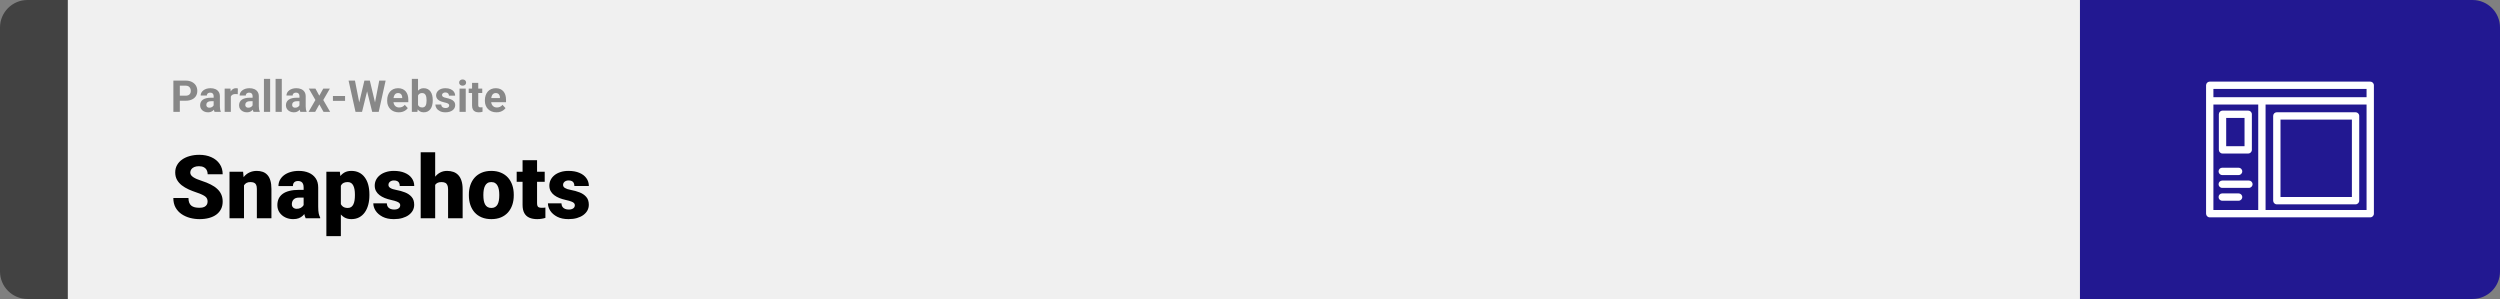 <svg width="1363" height="163" viewBox="0 0 1363 163" fill="none" xmlns="http://www.w3.org/2000/svg">
<rect x="0" y="0" width="1363" height="163" fill="#808080" stroke="none"/>
<path d="M0 15C0 6.716 6.716 0 15 0H37V163H15C6.716 163 0 156.284 0 148V15Z" fill="#424242"/>
<rect width="1097" height="163" transform="translate(37)" fill="#F0F0F0"/>
<path d="M101.168 54.918H96.82V52.176H101.168C101.84 52.176 102.387 52.066 102.809 51.848C103.23 51.621 103.539 51.309 103.734 50.91C103.93 50.512 104.027 50.062 104.027 49.562C104.027 49.055 103.93 48.582 103.734 48.145C103.539 47.707 103.23 47.355 102.809 47.09C102.387 46.824 101.84 46.691 101.168 46.691H98.039V61H94.523V43.938H101.168C102.504 43.938 103.648 44.18 104.602 44.664C105.562 45.141 106.297 45.801 106.805 46.645C107.312 47.488 107.566 48.453 107.566 49.539C107.566 50.641 107.312 51.594 106.805 52.398C106.297 53.203 105.562 53.824 104.602 54.262C103.648 54.699 102.504 54.918 101.168 54.918ZM116.484 58.141V52.492C116.484 52.086 116.418 51.738 116.285 51.449C116.152 51.152 115.945 50.922 115.664 50.758C115.391 50.594 115.035 50.512 114.598 50.512C114.223 50.512 113.898 50.578 113.625 50.711C113.352 50.836 113.141 51.02 112.992 51.262C112.844 51.496 112.77 51.773 112.77 52.094H109.395C109.395 51.555 109.52 51.043 109.77 50.559C110.02 50.074 110.383 49.648 110.859 49.281C111.336 48.906 111.902 48.613 112.559 48.402C113.223 48.191 113.965 48.086 114.785 48.086C115.77 48.086 116.645 48.25 117.41 48.578C118.176 48.906 118.777 49.398 119.215 50.055C119.66 50.711 119.883 51.531 119.883 52.516V57.941C119.883 58.637 119.926 59.207 120.012 59.652C120.098 60.09 120.223 60.473 120.387 60.801V61H116.977C116.812 60.656 116.688 60.227 116.602 59.711C116.523 59.188 116.484 58.664 116.484 58.141ZM116.93 53.277L116.953 55.188H115.066C114.621 55.188 114.234 55.238 113.906 55.34C113.578 55.441 113.309 55.586 113.098 55.773C112.887 55.953 112.73 56.164 112.629 56.406C112.535 56.648 112.488 56.914 112.488 57.203C112.488 57.492 112.555 57.754 112.688 57.988C112.82 58.215 113.012 58.395 113.262 58.527C113.512 58.652 113.805 58.715 114.141 58.715C114.648 58.715 115.09 58.613 115.465 58.41C115.84 58.207 116.129 57.957 116.332 57.66C116.543 57.363 116.652 57.082 116.66 56.816L117.551 58.246C117.426 58.566 117.254 58.898 117.035 59.242C116.824 59.586 116.555 59.91 116.227 60.215C115.898 60.512 115.504 60.758 115.043 60.953C114.582 61.141 114.035 61.234 113.402 61.234C112.598 61.234 111.867 61.074 111.211 60.754C110.562 60.426 110.047 59.977 109.664 59.406C109.289 58.828 109.102 58.172 109.102 57.438C109.102 56.773 109.227 56.184 109.477 55.668C109.727 55.152 110.094 54.719 110.578 54.367C111.07 54.008 111.684 53.738 112.418 53.559C113.152 53.371 114.004 53.277 114.973 53.277H116.93ZM125.859 51.086V61H122.484V48.32H125.66L125.859 51.086ZM129.68 48.238L129.621 51.367C129.457 51.344 129.258 51.324 129.023 51.309C128.797 51.285 128.59 51.273 128.402 51.273C127.926 51.273 127.512 51.336 127.16 51.461C126.816 51.578 126.527 51.754 126.293 51.988C126.066 52.223 125.895 52.508 125.777 52.844C125.668 53.18 125.605 53.562 125.59 53.992L124.91 53.781C124.91 52.961 124.992 52.207 125.156 51.52C125.32 50.824 125.559 50.219 125.871 49.703C126.191 49.188 126.582 48.789 127.043 48.508C127.504 48.227 128.031 48.086 128.625 48.086C128.812 48.086 129.004 48.102 129.199 48.133C129.395 48.156 129.555 48.191 129.68 48.238ZM137.719 58.141V52.492C137.719 52.086 137.652 51.738 137.52 51.449C137.387 51.152 137.18 50.922 136.898 50.758C136.625 50.594 136.27 50.512 135.832 50.512C135.457 50.512 135.133 50.578 134.859 50.711C134.586 50.836 134.375 51.02 134.227 51.262C134.078 51.496 134.004 51.773 134.004 52.094H130.629C130.629 51.555 130.754 51.043 131.004 50.559C131.254 50.074 131.617 49.648 132.094 49.281C132.57 48.906 133.137 48.613 133.793 48.402C134.457 48.191 135.199 48.086 136.02 48.086C137.004 48.086 137.879 48.25 138.645 48.578C139.41 48.906 140.012 49.398 140.449 50.055C140.895 50.711 141.117 51.531 141.117 52.516V57.941C141.117 58.637 141.16 59.207 141.246 59.652C141.332 60.09 141.457 60.473 141.621 60.801V61H138.211C138.047 60.656 137.922 60.227 137.836 59.711C137.758 59.188 137.719 58.664 137.719 58.141ZM138.164 53.277L138.188 55.188H136.301C135.855 55.188 135.469 55.238 135.141 55.34C134.812 55.441 134.543 55.586 134.332 55.773C134.121 55.953 133.965 56.164 133.863 56.406C133.77 56.648 133.723 56.914 133.723 57.203C133.723 57.492 133.789 57.754 133.922 57.988C134.055 58.215 134.246 58.395 134.496 58.527C134.746 58.652 135.039 58.715 135.375 58.715C135.883 58.715 136.324 58.613 136.699 58.41C137.074 58.207 137.363 57.957 137.566 57.66C137.777 57.363 137.887 57.082 137.895 56.816L138.785 58.246C138.66 58.566 138.488 58.898 138.27 59.242C138.059 59.586 137.789 59.91 137.461 60.215C137.133 60.512 136.738 60.758 136.277 60.953C135.816 61.141 135.27 61.234 134.637 61.234C133.832 61.234 133.102 61.074 132.445 60.754C131.797 60.426 131.281 59.977 130.898 59.406C130.523 58.828 130.336 58.172 130.336 57.438C130.336 56.773 130.461 56.184 130.711 55.668C130.961 55.152 131.328 54.719 131.812 54.367C132.305 54.008 132.918 53.738 133.652 53.559C134.387 53.371 135.238 53.277 136.207 53.277H138.164ZM147.281 43V61H143.895V43H147.281ZM153.633 43V61H150.246V43H153.633ZM163.266 58.141V52.492C163.266 52.086 163.199 51.738 163.066 51.449C162.934 51.152 162.727 50.922 162.445 50.758C162.172 50.594 161.816 50.512 161.379 50.512C161.004 50.512 160.68 50.578 160.406 50.711C160.133 50.836 159.922 51.02 159.773 51.262C159.625 51.496 159.551 51.773 159.551 52.094H156.176C156.176 51.555 156.301 51.043 156.551 50.559C156.801 50.074 157.164 49.648 157.641 49.281C158.117 48.906 158.684 48.613 159.34 48.402C160.004 48.191 160.746 48.086 161.566 48.086C162.551 48.086 163.426 48.25 164.191 48.578C164.957 48.906 165.559 49.398 165.996 50.055C166.441 50.711 166.664 51.531 166.664 52.516V57.941C166.664 58.637 166.707 59.207 166.793 59.652C166.879 60.09 167.004 60.473 167.168 60.801V61H163.758C163.594 60.656 163.469 60.227 163.383 59.711C163.305 59.188 163.266 58.664 163.266 58.141ZM163.711 53.277L163.734 55.188H161.848C161.402 55.188 161.016 55.238 160.688 55.34C160.359 55.441 160.09 55.586 159.879 55.773C159.668 55.953 159.512 56.164 159.41 56.406C159.316 56.648 159.27 56.914 159.27 57.203C159.27 57.492 159.336 57.754 159.469 57.988C159.602 58.215 159.793 58.395 160.043 58.527C160.293 58.652 160.586 58.715 160.922 58.715C161.43 58.715 161.871 58.613 162.246 58.41C162.621 58.207 162.91 57.957 163.113 57.66C163.324 57.363 163.434 57.082 163.441 56.816L164.332 58.246C164.207 58.566 164.035 58.898 163.816 59.242C163.605 59.586 163.336 59.91 163.008 60.215C162.68 60.512 162.285 60.758 161.824 60.953C161.363 61.141 160.816 61.234 160.184 61.234C159.379 61.234 158.648 61.074 157.992 60.754C157.344 60.426 156.828 59.977 156.445 59.406C156.07 58.828 155.883 58.172 155.883 57.438C155.883 56.773 156.008 56.184 156.258 55.668C156.508 55.152 156.875 54.719 157.359 54.367C157.852 54.008 158.465 53.738 159.199 53.559C159.934 53.371 160.785 53.277 161.754 53.277H163.711ZM171.984 48.32L174.082 52.176L176.238 48.32H179.836L176.25 54.52L180 61H176.391L174.105 56.922L171.82 61H168.211L171.961 54.52L168.375 48.32H171.984ZM188.133 52.352V55H181.512V52.352H188.133ZM195.27 58.293L198.668 43.938H200.566L201 46.328L197.379 61H195.34L195.27 58.293ZM193.523 43.938L196.336 58.293L196.102 61H193.828L190.043 43.938H193.523ZM203.988 58.234L206.766 43.938H210.246L206.473 61H204.199L203.988 58.234ZM201.633 43.938L205.055 58.352L204.961 61H202.922L199.277 46.316L199.746 43.938H201.633ZM217.406 61.234C216.422 61.234 215.539 61.078 214.758 60.766C213.977 60.445 213.312 60.004 212.766 59.441C212.227 58.879 211.812 58.227 211.523 57.484C211.234 56.734 211.09 55.938 211.09 55.094V54.625C211.09 53.664 211.227 52.785 211.5 51.988C211.773 51.191 212.164 50.5 212.672 49.914C213.188 49.328 213.812 48.879 214.547 48.566C215.281 48.246 216.109 48.086 217.031 48.086C217.93 48.086 218.727 48.234 219.422 48.531C220.117 48.828 220.699 49.25 221.168 49.797C221.645 50.344 222.004 51 222.246 51.766C222.488 52.523 222.609 53.367 222.609 54.297V55.703H212.531V53.453H219.293V53.195C219.293 52.727 219.207 52.309 219.035 51.941C218.871 51.566 218.621 51.27 218.285 51.051C217.949 50.832 217.52 50.723 216.996 50.723C216.551 50.723 216.168 50.82 215.848 51.016C215.527 51.211 215.266 51.484 215.062 51.836C214.867 52.188 214.719 52.602 214.617 53.078C214.523 53.547 214.477 54.062 214.477 54.625V55.094C214.477 55.602 214.547 56.07 214.688 56.5C214.836 56.93 215.043 57.301 215.309 57.613C215.582 57.926 215.91 58.168 216.293 58.34C216.684 58.512 217.125 58.598 217.617 58.598C218.227 58.598 218.793 58.48 219.316 58.246C219.848 58.004 220.305 57.641 220.688 57.156L222.328 58.938C222.062 59.32 221.699 59.688 221.238 60.039C220.785 60.391 220.238 60.68 219.598 60.906C218.957 61.125 218.227 61.234 217.406 61.234ZM224.531 43H227.906V58.094L227.566 61H224.531V43ZM235.934 54.531V54.777C235.934 55.723 235.832 56.59 235.629 57.379C235.434 58.168 235.129 58.852 234.715 59.43C234.301 60 233.785 60.445 233.168 60.766C232.559 61.078 231.84 61.234 231.012 61.234C230.238 61.234 229.566 61.078 228.996 60.766C228.434 60.453 227.961 60.012 227.578 59.441C227.195 58.871 226.887 58.203 226.652 57.438C226.418 56.672 226.242 55.836 226.125 54.93V54.391C226.242 53.484 226.418 52.648 226.652 51.883C226.887 51.117 227.195 50.449 227.578 49.879C227.961 49.309 228.434 48.867 228.996 48.555C229.559 48.242 230.223 48.086 230.988 48.086C231.824 48.086 232.551 48.246 233.168 48.566C233.793 48.879 234.309 49.324 234.715 49.902C235.129 50.473 235.434 51.152 235.629 51.941C235.832 52.723 235.934 53.586 235.934 54.531ZM232.559 54.777V54.531C232.559 54.016 232.52 53.531 232.441 53.078C232.371 52.617 232.246 52.215 232.066 51.871C231.887 51.52 231.641 51.242 231.328 51.039C231.023 50.836 230.629 50.734 230.145 50.734C229.684 50.734 229.293 50.812 228.973 50.969C228.652 51.125 228.387 51.344 228.176 51.625C227.973 51.906 227.82 52.242 227.719 52.633C227.617 53.016 227.555 53.438 227.531 53.898V55.434C227.555 56.051 227.656 56.598 227.836 57.074C228.023 57.543 228.305 57.914 228.68 58.188C229.062 58.453 229.559 58.586 230.168 58.586C230.645 58.586 231.039 58.492 231.352 58.305C231.664 58.117 231.906 57.852 232.078 57.508C232.258 57.164 232.383 56.762 232.453 56.301C232.523 55.832 232.559 55.324 232.559 54.777ZM244.887 57.496C244.887 57.254 244.816 57.035 244.676 56.84C244.535 56.645 244.273 56.465 243.891 56.301C243.516 56.129 242.973 55.973 242.262 55.832C241.621 55.691 241.023 55.516 240.469 55.305C239.922 55.086 239.445 54.824 239.039 54.52C238.641 54.215 238.328 53.855 238.102 53.441C237.875 53.02 237.762 52.539 237.762 52C237.762 51.469 237.875 50.969 238.102 50.5C238.336 50.031 238.668 49.617 239.098 49.258C239.535 48.891 240.066 48.605 240.691 48.402C241.324 48.191 242.035 48.086 242.824 48.086C243.926 48.086 244.871 48.262 245.66 48.613C246.457 48.965 247.066 49.449 247.488 50.066C247.918 50.676 248.133 51.371 248.133 52.152H244.758C244.758 51.824 244.688 51.531 244.547 51.273C244.414 51.008 244.203 50.801 243.914 50.652C243.633 50.496 243.266 50.418 242.812 50.418C242.438 50.418 242.113 50.484 241.84 50.617C241.566 50.742 241.355 50.914 241.207 51.133C241.066 51.344 240.996 51.578 240.996 51.836C240.996 52.031 241.035 52.207 241.113 52.363C241.199 52.512 241.336 52.648 241.523 52.773C241.711 52.898 241.953 53.016 242.25 53.125C242.555 53.227 242.93 53.32 243.375 53.406C244.289 53.594 245.105 53.84 245.824 54.145C246.543 54.441 247.113 54.848 247.535 55.363C247.957 55.871 248.168 56.539 248.168 57.367C248.168 57.93 248.043 58.445 247.793 58.914C247.543 59.383 247.184 59.793 246.715 60.145C246.246 60.488 245.684 60.758 245.027 60.953C244.379 61.141 243.648 61.234 242.836 61.234C241.656 61.234 240.656 61.023 239.836 60.602C239.023 60.18 238.406 59.645 237.984 58.996C237.57 58.34 237.363 57.668 237.363 56.98H240.562C240.578 57.441 240.695 57.812 240.914 58.094C241.141 58.375 241.426 58.578 241.77 58.703C242.121 58.828 242.5 58.891 242.906 58.891C243.344 58.891 243.707 58.832 243.996 58.715C244.285 58.59 244.504 58.426 244.652 58.223C244.809 58.012 244.887 57.77 244.887 57.496ZM253.922 48.32V61H250.535V48.32H253.922ZM250.324 45.016C250.324 44.523 250.496 44.117 250.84 43.797C251.184 43.477 251.645 43.316 252.223 43.316C252.793 43.316 253.25 43.477 253.594 43.797C253.945 44.117 254.121 44.523 254.121 45.016C254.121 45.508 253.945 45.914 253.594 46.234C253.25 46.555 252.793 46.715 252.223 46.715C251.645 46.715 251.184 46.555 250.84 46.234C250.496 45.914 250.324 45.508 250.324 45.016ZM262.922 48.32V50.711H255.539V48.32H262.922ZM257.367 45.191H260.742V57.18C260.742 57.547 260.789 57.828 260.883 58.023C260.984 58.219 261.133 58.355 261.328 58.434C261.523 58.504 261.77 58.539 262.066 58.539C262.277 58.539 262.465 58.531 262.629 58.516C262.801 58.492 262.945 58.469 263.062 58.445L263.074 60.93C262.785 61.023 262.473 61.098 262.137 61.152C261.801 61.207 261.43 61.234 261.023 61.234C260.281 61.234 259.633 61.113 259.078 60.871C258.531 60.621 258.109 60.223 257.812 59.676C257.516 59.129 257.367 58.41 257.367 57.52V45.191ZM270.68 61.234C269.695 61.234 268.812 61.078 268.031 60.766C267.25 60.445 266.586 60.004 266.039 59.441C265.5 58.879 265.086 58.227 264.797 57.484C264.508 56.734 264.363 55.938 264.363 55.094V54.625C264.363 53.664 264.5 52.785 264.773 51.988C265.047 51.191 265.438 50.5 265.945 49.914C266.461 49.328 267.086 48.879 267.82 48.566C268.555 48.246 269.383 48.086 270.305 48.086C271.203 48.086 272 48.234 272.695 48.531C273.391 48.828 273.973 49.25 274.441 49.797C274.918 50.344 275.277 51 275.52 51.766C275.762 52.523 275.883 53.367 275.883 54.297V55.703H265.805V53.453H272.566V53.195C272.566 52.727 272.48 52.309 272.309 51.941C272.145 51.566 271.895 51.27 271.559 51.051C271.223 50.832 270.793 50.723 270.27 50.723C269.824 50.723 269.441 50.82 269.121 51.016C268.801 51.211 268.539 51.484 268.336 51.836C268.141 52.188 267.992 52.602 267.891 53.078C267.797 53.547 267.75 54.062 267.75 54.625V55.094C267.75 55.602 267.82 56.07 267.961 56.5C268.109 56.93 268.316 57.301 268.582 57.613C268.855 57.926 269.184 58.168 269.566 58.34C269.957 58.512 270.398 58.598 270.891 58.598C271.5 58.598 272.066 58.48 272.59 58.246C273.121 58.004 273.578 57.641 273.961 57.156L275.602 58.938C275.336 59.32 274.973 59.688 274.512 60.039C274.059 60.391 273.512 60.68 272.871 60.906C272.23 61.125 271.5 61.234 270.68 61.234Z" fill="#888888"/>
<path d="M113.18 109.93C113.18 109.398 113.102 108.922 112.945 108.5C112.789 108.062 112.5 107.656 112.078 107.281C111.656 106.906 111.047 106.531 110.25 106.156C109.469 105.766 108.438 105.359 107.156 104.938C105.656 104.438 104.211 103.875 102.82 103.25C101.43 102.609 100.188 101.867 99.094 101.023C98 100.164 97.133 99.164 96.492 98.023C95.852 96.867 95.531 95.523 95.531 93.992C95.531 92.523 95.859 91.203 96.516 90.031C97.172 88.844 98.086 87.836 99.258 87.008C100.445 86.164 101.836 85.523 103.43 85.086C105.023 84.633 106.766 84.406 108.656 84.406C111.156 84.406 113.359 84.844 115.266 85.719C117.188 86.578 118.688 87.805 119.766 89.398C120.859 90.977 121.406 92.844 121.406 95H113.227C113.227 94.141 113.047 93.383 112.688 92.727C112.344 92.07 111.82 91.555 111.117 91.18C110.414 90.805 109.531 90.617 108.469 90.617C107.438 90.617 106.57 90.773 105.867 91.086C105.164 91.398 104.633 91.82 104.273 92.352C103.914 92.867 103.734 93.438 103.734 94.062C103.734 94.578 103.875 95.047 104.156 95.469C104.453 95.875 104.867 96.258 105.398 96.617C105.945 96.977 106.602 97.32 107.367 97.648C108.148 97.977 109.023 98.297 109.992 98.609C111.805 99.188 113.414 99.836 114.82 100.555C116.242 101.258 117.438 102.062 118.406 102.969C119.391 103.859 120.133 104.875 120.633 106.016C121.148 107.156 121.406 108.445 121.406 109.883C121.406 111.414 121.109 112.773 120.516 113.961C119.922 115.148 119.07 116.156 117.961 116.984C116.852 117.797 115.523 118.414 113.977 118.836C112.43 119.258 110.703 119.469 108.797 119.469C107.047 119.469 105.32 119.25 103.617 118.812C101.93 118.359 100.398 117.672 99.023 116.75C97.648 115.812 96.547 114.617 95.719 113.164C94.906 111.695 94.5 109.953 94.5 107.938H102.75C102.75 108.938 102.883 109.781 103.148 110.469C103.414 111.156 103.805 111.711 104.32 112.133C104.836 112.539 105.469 112.836 106.219 113.023C106.969 113.195 107.828 113.281 108.797 113.281C109.844 113.281 110.688 113.133 111.328 112.836C111.969 112.523 112.438 112.117 112.734 111.617C113.031 111.102 113.18 110.539 113.18 109.93ZM133.031 99.055V119H125.133V93.641H132.539L133.031 99.055ZM132.094 105.453L130.242 105.5C130.242 103.562 130.477 101.836 130.945 100.32C131.414 98.789 132.078 97.492 132.938 96.43C133.797 95.367 134.82 94.562 136.008 94.016C137.211 93.453 138.547 93.172 140.016 93.172C141.188 93.172 142.258 93.344 143.227 93.688C144.211 94.031 145.055 94.586 145.758 95.352C146.477 96.117 147.023 97.133 147.398 98.398C147.789 99.648 147.984 101.195 147.984 103.039V119H140.039V103.016C140.039 102 139.898 101.227 139.617 100.695C139.336 100.148 138.93 99.773 138.398 99.57C137.867 99.367 137.219 99.266 136.453 99.266C135.641 99.266 134.953 99.422 134.391 99.734C133.828 100.047 133.375 100.484 133.031 101.047C132.703 101.594 132.461 102.242 132.305 102.992C132.164 103.742 132.094 104.562 132.094 105.453ZM165.539 112.625V102.172C165.539 101.453 165.438 100.836 165.234 100.32C165.031 99.805 164.711 99.406 164.273 99.125C163.836 98.828 163.25 98.68 162.516 98.68C161.922 98.68 161.414 98.781 160.992 98.984C160.57 99.188 160.25 99.492 160.031 99.898C159.812 100.305 159.703 100.82 159.703 101.445H151.805C151.805 100.273 152.062 99.188 152.578 98.188C153.109 97.172 153.859 96.289 154.828 95.539C155.812 94.789 156.984 94.211 158.344 93.805C159.719 93.383 161.25 93.172 162.938 93.172C164.953 93.172 166.75 93.508 168.328 94.18C169.922 94.852 171.18 95.859 172.102 97.203C173.023 98.531 173.484 100.203 173.484 102.219V112.602C173.484 114.258 173.578 115.516 173.766 116.375C173.953 117.219 174.219 117.961 174.562 118.602V119H166.641C166.266 118.219 165.984 117.266 165.797 116.141C165.625 115 165.539 113.828 165.539 112.625ZM166.5 103.508L166.547 107.727H163.055C162.32 107.727 161.695 107.828 161.18 108.031C160.68 108.234 160.273 108.516 159.961 108.875C159.664 109.219 159.445 109.609 159.305 110.047C159.18 110.484 159.117 110.945 159.117 111.43C159.117 111.898 159.227 112.32 159.445 112.695C159.68 113.055 159.992 113.336 160.383 113.539C160.773 113.742 161.211 113.844 161.695 113.844C162.57 113.844 163.312 113.68 163.922 113.352C164.547 113.008 165.023 112.594 165.352 112.109C165.68 111.625 165.844 111.172 165.844 110.75L167.578 113.984C167.266 114.609 166.906 115.242 166.5 115.883C166.109 116.523 165.617 117.117 165.023 117.664C164.445 118.195 163.734 118.633 162.891 118.977C162.047 119.305 161.023 119.469 159.82 119.469C158.258 119.469 156.82 119.148 155.508 118.508C154.211 117.867 153.172 116.977 152.391 115.836C151.609 114.68 151.219 113.352 151.219 111.852C151.219 110.539 151.453 109.367 151.922 108.336C152.406 107.305 153.133 106.43 154.102 105.711C155.07 104.992 156.305 104.445 157.805 104.07C159.305 103.695 161.07 103.508 163.102 103.508H166.5ZM185.836 98.516V128.75H177.938V93.641H185.297L185.836 98.516ZM201.398 106.016V106.508C201.398 108.352 201.188 110.062 200.766 111.641C200.344 113.219 199.719 114.594 198.891 115.766C198.062 116.938 197.031 117.852 195.797 118.508C194.578 119.148 193.164 119.469 191.555 119.469C190.039 119.469 188.734 119.133 187.641 118.461C186.547 117.789 185.633 116.859 184.898 115.672C184.164 114.484 183.57 113.125 183.117 111.594C182.664 110.062 182.305 108.445 182.039 106.742V106.109C182.305 104.281 182.664 102.586 183.117 101.023C183.57 99.445 184.164 98.07 184.898 96.898C185.633 95.727 186.539 94.812 187.617 94.156C188.711 93.5 190.016 93.172 191.531 93.172C193.141 93.172 194.555 93.477 195.773 94.086C197.008 94.695 198.039 95.57 198.867 96.711C199.711 97.836 200.344 99.188 200.766 100.766C201.188 102.344 201.398 104.094 201.398 106.016ZM193.5 106.508V106.016C193.5 105.031 193.43 104.133 193.289 103.32C193.148 102.492 192.922 101.773 192.609 101.164C192.312 100.555 191.914 100.086 191.414 99.758C190.914 99.43 190.297 99.266 189.562 99.266C188.719 99.266 188.008 99.398 187.43 99.664C186.867 99.914 186.414 100.305 186.07 100.836C185.742 101.352 185.508 102 185.367 102.781C185.242 103.547 185.188 104.445 185.203 105.477V107.398C185.172 108.586 185.289 109.633 185.555 110.539C185.82 111.43 186.281 112.125 186.938 112.625C187.594 113.125 188.484 113.375 189.609 113.375C190.359 113.375 190.984 113.203 191.484 112.859C191.984 112.5 192.383 112.008 192.68 111.383C192.977 110.742 193.188 110.008 193.312 109.18C193.438 108.352 193.5 107.461 193.5 106.508ZM218.203 111.875C218.203 111.438 218.055 111.062 217.758 110.75C217.477 110.422 216.977 110.125 216.258 109.859C215.539 109.578 214.531 109.297 213.234 109.016C212 108.75 210.836 108.398 209.742 107.961C208.664 107.523 207.719 106.992 206.906 106.367C206.094 105.742 205.453 105 204.984 104.141C204.531 103.281 204.305 102.297 204.305 101.188C204.305 100.109 204.531 99.094 204.984 98.141C205.453 97.172 206.133 96.32 207.023 95.586C207.93 94.836 209.031 94.25 210.328 93.828C211.625 93.391 213.102 93.172 214.758 93.172C217.039 93.172 219.008 93.523 220.664 94.227C222.32 94.914 223.594 95.883 224.484 97.133C225.391 98.367 225.844 99.797 225.844 101.422H217.945C217.945 100.781 217.836 100.234 217.617 99.781C217.414 99.328 217.078 98.984 216.609 98.75C216.141 98.5 215.516 98.375 214.734 98.375C214.188 98.375 213.688 98.477 213.234 98.68C212.797 98.883 212.445 99.164 212.18 99.523C211.914 99.883 211.781 100.305 211.781 100.789C211.781 101.133 211.859 101.445 212.016 101.727C212.188 101.992 212.445 102.242 212.789 102.477C213.133 102.695 213.57 102.898 214.102 103.086C214.633 103.258 215.273 103.414 216.023 103.555C217.727 103.867 219.32 104.312 220.805 104.891C222.289 105.469 223.492 106.289 224.414 107.352C225.352 108.414 225.82 109.844 225.82 111.641C225.82 112.766 225.562 113.805 225.047 114.758C224.531 115.695 223.789 116.523 222.82 117.242C221.852 117.945 220.688 118.492 219.328 118.883C217.969 119.273 216.438 119.469 214.734 119.469C212.312 119.469 210.266 119.039 208.594 118.18C206.922 117.305 205.656 116.211 204.797 114.898C203.953 113.57 203.531 112.227 203.531 110.867H210.891C210.922 111.648 211.109 112.289 211.453 112.789C211.812 113.289 212.289 113.656 212.883 113.891C213.477 114.125 214.164 114.242 214.945 114.242C215.664 114.242 216.258 114.141 216.727 113.938C217.211 113.734 217.578 113.461 217.828 113.117C218.078 112.758 218.203 112.344 218.203 111.875ZM237.258 83V119H229.359V83H237.258ZM236.32 105.453L234.469 105.5C234.469 103.719 234.688 102.078 235.125 100.578C235.562 99.078 236.188 97.773 237 96.664C237.812 95.555 238.789 94.695 239.93 94.086C241.07 93.477 242.336 93.172 243.727 93.172C244.977 93.172 246.117 93.352 247.148 93.711C248.195 94.07 249.094 94.648 249.844 95.445C250.609 96.242 251.195 97.281 251.602 98.562C252.023 99.844 252.234 101.406 252.234 103.25V119H244.289V103.203C244.289 102.172 244.141 101.375 243.844 100.812C243.562 100.234 243.156 99.836 242.625 99.617C242.094 99.383 241.445 99.266 240.68 99.266C239.758 99.266 239.008 99.422 238.43 99.734C237.852 100.047 237.406 100.484 237.094 101.047C236.797 101.594 236.594 102.242 236.484 102.992C236.375 103.742 236.32 104.562 236.32 105.453ZM255.633 106.578V106.086C255.633 104.227 255.898 102.516 256.43 100.953C256.961 99.375 257.742 98.008 258.773 96.852C259.805 95.695 261.078 94.797 262.594 94.156C264.109 93.5 265.859 93.172 267.844 93.172C269.844 93.172 271.602 93.5 273.117 94.156C274.648 94.797 275.93 95.695 276.961 96.852C277.992 98.008 278.773 99.375 279.305 100.953C279.836 102.516 280.102 104.227 280.102 106.086V106.578C280.102 108.422 279.836 110.133 279.305 111.711C278.773 113.273 277.992 114.641 276.961 115.812C275.93 116.969 274.656 117.867 273.141 118.508C271.625 119.148 269.875 119.469 267.891 119.469C265.906 119.469 264.148 119.148 262.617 118.508C261.086 117.867 259.805 116.969 258.773 115.812C257.742 114.641 256.961 113.273 256.43 111.711C255.898 110.133 255.633 108.422 255.633 106.578ZM263.531 106.086V106.578C263.531 107.531 263.602 108.422 263.742 109.25C263.883 110.078 264.117 110.805 264.445 111.43C264.773 112.039 265.219 112.516 265.781 112.859C266.344 113.203 267.047 113.375 267.891 113.375C268.719 113.375 269.406 113.203 269.953 112.859C270.516 112.516 270.961 112.039 271.289 111.43C271.617 110.805 271.852 110.078 271.992 109.25C272.133 108.422 272.203 107.531 272.203 106.578V106.086C272.203 105.164 272.133 104.297 271.992 103.484C271.852 102.656 271.617 101.93 271.289 101.305C270.961 100.664 270.516 100.164 269.953 99.805C269.391 99.445 268.688 99.266 267.844 99.266C267.016 99.266 266.32 99.445 265.758 99.805C265.211 100.164 264.773 100.664 264.445 101.305C264.117 101.93 263.883 102.656 263.742 103.484C263.602 104.297 263.531 105.164 263.531 106.086ZM296.977 93.641V99.125H281.695V93.641H296.977ZM284.906 87.336H292.805V110.727C292.805 111.398 292.883 111.922 293.039 112.297C293.195 112.656 293.461 112.914 293.836 113.07C294.227 113.211 294.742 113.281 295.383 113.281C295.836 113.281 296.211 113.273 296.508 113.258C296.805 113.227 297.086 113.188 297.352 113.141V118.789C296.68 119.008 295.977 119.172 295.242 119.281C294.508 119.406 293.727 119.469 292.898 119.469C291.211 119.469 289.766 119.203 288.562 118.672C287.375 118.141 286.469 117.305 285.844 116.164C285.219 115.023 284.906 113.539 284.906 111.711V87.336ZM313.406 111.875C313.406 111.438 313.258 111.062 312.961 110.75C312.68 110.422 312.18 110.125 311.461 109.859C310.742 109.578 309.734 109.297 308.438 109.016C307.203 108.75 306.039 108.398 304.945 107.961C303.867 107.523 302.922 106.992 302.109 106.367C301.297 105.742 300.656 105 300.188 104.141C299.734 103.281 299.508 102.297 299.508 101.188C299.508 100.109 299.734 99.094 300.188 98.141C300.656 97.172 301.336 96.32 302.227 95.586C303.133 94.836 304.234 94.25 305.531 93.828C306.828 93.391 308.305 93.172 309.961 93.172C312.242 93.172 314.211 93.523 315.867 94.227C317.523 94.914 318.797 95.883 319.688 97.133C320.594 98.367 321.047 99.797 321.047 101.422H313.148C313.148 100.781 313.039 100.234 312.82 99.781C312.617 99.328 312.281 98.984 311.812 98.75C311.344 98.5 310.719 98.375 309.938 98.375C309.391 98.375 308.891 98.477 308.438 98.68C308 98.883 307.648 99.164 307.383 99.523C307.117 99.883 306.984 100.305 306.984 100.789C306.984 101.133 307.062 101.445 307.219 101.727C307.391 101.992 307.648 102.242 307.992 102.477C308.336 102.695 308.773 102.898 309.305 103.086C309.836 103.258 310.477 103.414 311.227 103.555C312.93 103.867 314.523 104.312 316.008 104.891C317.492 105.469 318.695 106.289 319.617 107.352C320.555 108.414 321.023 109.844 321.023 111.641C321.023 112.766 320.766 113.805 320.25 114.758C319.734 115.695 318.992 116.523 318.023 117.242C317.055 117.945 315.891 118.492 314.531 118.883C313.172 119.273 311.641 119.469 309.938 119.469C307.516 119.469 305.469 119.039 303.797 118.18C302.125 117.305 300.859 116.211 300 114.898C299.156 113.57 298.734 112.227 298.734 110.867H306.094C306.125 111.648 306.312 112.289 306.656 112.789C307.016 113.289 307.492 113.656 308.086 113.891C308.68 114.125 309.367 114.242 310.148 114.242C310.867 114.242 311.461 114.141 311.93 113.938C312.414 113.734 312.781 113.461 313.031 113.117C313.281 112.758 313.406 112.344 313.406 111.875Z" fill="black"/>
<path d="M1134 0H1348C1356.28 0 1363 6.716 1363 15V148C1363 156.284 1356.28 163 1348 163H1134V0Z" fill="#221891"/>
<path fill-rule="evenodd" clip-rule="evenodd" d="M1202.75 46.502C1202.75 45.397 1203.65 44.502 1204.75 44.502H1292.25C1293.35 44.502 1294.25 45.397 1294.25 46.502V116.498C1294.25 117.603 1293.35 118.498 1292.25 118.498H1204.75C1203.65 118.498 1202.75 117.603 1202.75 116.498V46.502ZM1206.75 48.502V52.996H1290.25V48.502H1206.75ZM1290.25 56.996H1235.19V114.498H1290.25V56.996ZM1231.19 114.498V56.996H1206.75V114.498H1231.19Z" fill="white"/>
<path fill-rule="evenodd" clip-rule="evenodd" d="M1209.72 62.302C1209.72 61.198 1210.62 60.302 1211.72 60.302H1225.72C1226.83 60.302 1227.72 61.198 1227.72 62.302V81.697C1227.72 82.802 1226.83 83.697 1225.72 83.697H1211.72C1210.62 83.697 1209.72 82.802 1209.72 81.697V62.302ZM1213.72 64.302V79.697H1223.72V64.302H1213.72ZM1239.33 63.198C1239.33 62.094 1240.22 61.198 1241.33 61.198H1284.25C1285.36 61.198 1286.25 62.094 1286.25 63.198V109.407C1286.25 110.511 1285.36 111.407 1284.25 111.407H1241.33C1240.22 111.407 1239.33 110.511 1239.33 109.407V63.198ZM1243.33 65.198V107.407H1282.25V65.198H1243.33ZM1209.56 93.438C1209.56 92.334 1210.46 91.438 1211.56 91.438H1220.48C1221.59 91.438 1222.48 92.334 1222.48 93.438C1222.48 94.543 1221.59 95.438 1220.48 95.438H1211.56C1210.46 95.438 1209.56 94.543 1209.56 93.438ZM1209.56 100.438C1209.56 99.334 1210.46 98.438 1211.56 98.438H1226.1C1227.21 98.438 1228.1 99.334 1228.1 100.438C1228.1 101.543 1227.21 102.438 1226.1 102.438H1211.56C1210.46 102.438 1209.56 101.543 1209.56 100.438ZM1209.56 107.438C1209.56 106.334 1210.46 105.438 1211.56 105.438H1220.48C1221.59 105.438 1222.48 106.334 1222.48 107.438C1222.48 108.543 1221.59 109.438 1220.48 109.438H1211.56C1210.46 109.438 1209.56 108.543 1209.56 107.438Z" fill="white"/>
</svg>
